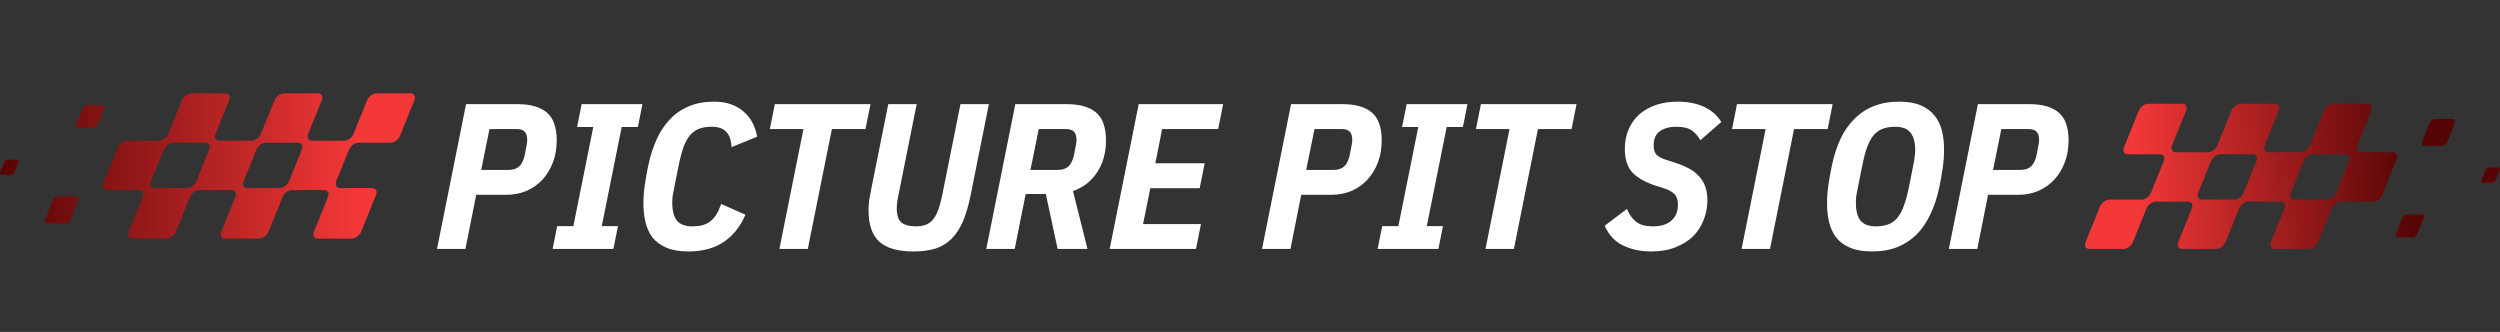 <svg width="241" height="32" viewBox="0 0 241 32" fill="none" xmlns="http://www.w3.org/2000/svg">
<rect x="0" y="0" width="241" height="32" fill="#333333" stroke="none"/>
<path d="M42.127 24L44.927 10.04H49.887C51.141 10.04 52.081 10.307 52.707 10.84C53.347 11.373 53.667 12.273 53.667 13.54C53.667 14.3 53.547 15 53.307 15.64C53.067 16.28 52.734 16.833 52.307 17.3C51.88 17.767 51.367 18.133 50.767 18.4C50.167 18.653 49.501 18.78 48.767 18.78H45.907L44.867 24H42.127ZM46.387 16.38H49.007C49.474 16.38 49.827 16.26 50.067 16.02C50.321 15.78 50.501 15.387 50.607 14.84C50.687 14.453 50.74 14.167 50.767 13.98C50.807 13.78 50.827 13.613 50.827 13.48C50.827 13.133 50.747 12.873 50.587 12.7C50.441 12.527 50.167 12.44 49.767 12.44H47.187L46.387 16.38ZM53.271 24L53.711 21.8H55.271L57.191 12.24H55.631L56.071 10.04H61.931L61.491 12.24H59.931L58.011 21.8H59.571L59.131 24H53.271ZM66.365 24.24C65.512 24.24 64.805 24.12 64.245 23.88C63.685 23.64 63.238 23.313 62.905 22.9C62.585 22.473 62.358 21.98 62.225 21.42C62.092 20.86 62.025 20.26 62.025 19.62C62.025 19.007 62.072 18.393 62.165 17.78C62.258 17.153 62.365 16.553 62.485 15.98C62.685 15.033 62.958 14.18 63.305 13.42C63.652 12.66 64.085 12.013 64.605 11.48C65.125 10.933 65.732 10.52 66.425 10.24C67.118 9.947 67.918 9.8 68.825 9.8C69.452 9.8 70.005 9.887 70.485 10.06C70.965 10.233 71.372 10.473 71.705 10.78C72.052 11.073 72.332 11.427 72.545 11.84C72.758 12.253 72.905 12.7 72.985 13.18L70.525 14.18C70.485 13.5 70.312 13.007 70.005 12.7C69.698 12.38 69.238 12.22 68.625 12.22C68.172 12.22 67.772 12.28 67.425 12.4C67.092 12.52 66.798 12.72 66.545 13C66.305 13.28 66.092 13.66 65.905 14.14C65.732 14.62 65.572 15.22 65.425 15.94L65.005 18.04C64.938 18.347 64.885 18.627 64.845 18.88C64.818 19.133 64.805 19.347 64.805 19.52C64.805 20.32 64.958 20.907 65.265 21.28C65.572 21.64 66.058 21.82 66.725 21.82C67.085 21.82 67.405 21.787 67.685 21.72C67.978 21.64 68.232 21.52 68.445 21.36C68.672 21.187 68.872 20.967 69.045 20.7C69.218 20.42 69.378 20.073 69.525 19.66L71.865 20.7C71.358 21.86 70.652 22.74 69.745 23.34C68.838 23.94 67.712 24.24 66.365 24.24ZM80.193 12.44L77.873 24H75.133L77.453 12.44H74.213L74.693 10.04H83.913L83.433 12.44H80.193ZM88.368 10.04L86.648 18.62C86.595 18.847 86.548 19.093 86.508 19.36C86.468 19.613 86.448 19.853 86.448 20.08C86.448 20.72 86.595 21.173 86.888 21.44C87.195 21.693 87.668 21.82 88.308 21.82C88.641 21.82 88.941 21.773 89.208 21.68C89.475 21.587 89.708 21.427 89.908 21.2C90.108 20.973 90.281 20.667 90.428 20.28C90.575 19.893 90.708 19.407 90.828 18.82L92.588 10.04H95.328L93.568 18.82C93.368 19.807 93.121 20.647 92.828 21.34C92.535 22.02 92.168 22.58 91.728 23.02C91.301 23.447 90.788 23.76 90.188 23.96C89.588 24.147 88.881 24.24 88.068 24.24C86.561 24.24 85.461 23.927 84.768 23.3C84.075 22.66 83.728 21.66 83.728 20.3C83.728 19.953 83.748 19.62 83.788 19.3C83.841 18.967 83.908 18.607 83.988 18.22L85.628 10.04H88.368ZM97.816 24H95.076L97.876 10.04H102.836C104.09 10.04 105.03 10.307 105.656 10.84C106.296 11.373 106.616 12.273 106.616 13.54C106.616 14.727 106.33 15.753 105.756 16.62C105.196 17.473 104.423 18.073 103.436 18.42L104.836 24H101.956L100.816 18.7H98.876L97.816 24ZM101.956 16.38C102.423 16.38 102.776 16.26 103.016 16.02C103.27 15.78 103.45 15.387 103.556 14.84C103.636 14.453 103.69 14.167 103.716 13.98C103.756 13.78 103.776 13.613 103.776 13.48C103.776 13.133 103.696 12.873 103.536 12.7C103.39 12.527 103.116 12.44 102.716 12.44H100.136L99.336 16.38H101.956ZM106.971 24L109.771 10.04H117.911L117.431 12.44H112.031L111.371 15.74H116.131L115.651 18.14H110.891L110.191 21.6H115.771L115.291 24H106.971ZM121.658 24L124.458 10.04H129.418C130.672 10.04 131.612 10.307 132.238 10.84C132.878 11.373 133.198 12.273 133.198 13.54C133.198 14.3 133.078 15 132.838 15.64C132.598 16.28 132.265 16.833 131.838 17.3C131.412 17.767 130.898 18.133 130.298 18.4C129.698 18.653 129.032 18.78 128.298 18.78H125.438L124.398 24H121.658ZM125.918 16.38H128.538C129.005 16.38 129.358 16.26 129.598 16.02C129.852 15.78 130.032 15.387 130.138 14.84C130.218 14.453 130.272 14.167 130.298 13.98C130.338 13.78 130.358 13.613 130.358 13.48C130.358 13.133 130.278 12.873 130.118 12.7C129.972 12.527 129.698 12.44 129.298 12.44H126.718L125.918 16.38ZM132.802 24L133.242 21.8H134.802L136.722 12.24H135.162L135.602 10.04H141.462L141.022 12.24H139.462L137.542 21.8H139.102L138.662 24H132.802ZM148.26 12.44L145.94 24H143.2L145.52 12.44H142.28L142.76 10.04H151.98L151.5 12.44H148.26ZM159.173 24.24C158.159 24.24 157.253 24.047 156.453 23.66C155.666 23.273 155.079 22.64 154.693 21.76L156.833 20.14C157.073 20.7 157.379 21.12 157.753 21.4C158.126 21.68 158.646 21.82 159.313 21.82C160.099 21.82 160.699 21.64 161.113 21.28C161.539 20.907 161.753 20.393 161.753 19.74C161.753 19.273 161.639 18.927 161.413 18.7C161.186 18.473 160.839 18.287 160.373 18.14L159.613 17.9C158.679 17.607 157.946 17.2 157.413 16.68C156.893 16.147 156.633 15.373 156.633 14.36C156.633 13.667 156.753 13.04 156.993 12.48C157.233 11.92 157.573 11.44 158.013 11.04C158.466 10.64 159.006 10.333 159.633 10.12C160.259 9.907 160.959 9.8 161.733 9.8C162.706 9.8 163.553 9.967 164.273 10.3C164.993 10.633 165.546 11.12 165.933 11.76L163.913 13.52C163.699 13.12 163.426 12.807 163.093 12.58C162.773 12.34 162.279 12.22 161.613 12.22C160.933 12.22 160.393 12.367 159.993 12.66C159.606 12.94 159.413 13.393 159.413 14.02C159.413 14.447 159.519 14.76 159.733 14.96C159.959 15.147 160.266 15.3 160.653 15.42L161.413 15.66C161.906 15.82 162.346 16 162.733 16.2C163.133 16.4 163.466 16.647 163.733 16.94C164.013 17.22 164.226 17.553 164.373 17.94C164.519 18.327 164.593 18.78 164.593 19.3C164.593 19.967 164.473 20.6 164.233 21.2C164.006 21.8 163.666 22.327 163.213 22.78C162.759 23.22 162.193 23.573 161.513 23.84C160.846 24.107 160.066 24.24 159.173 24.24ZM172.947 12.44L170.627 24H167.887L170.207 12.44H166.967L167.447 10.04H176.667L176.187 12.44H172.947ZM180.467 24.24C179.613 24.24 178.907 24.12 178.347 23.88C177.787 23.64 177.34 23.313 177.007 22.9C176.687 22.473 176.46 21.98 176.327 21.42C176.193 20.86 176.127 20.26 176.127 19.62C176.127 19.007 176.173 18.393 176.267 17.78C176.36 17.153 176.467 16.553 176.587 15.98C176.787 15.033 177.06 14.18 177.407 13.42C177.767 12.66 178.213 12.013 178.747 11.48C179.28 10.933 179.9 10.52 180.607 10.24C181.327 9.947 182.147 9.8 183.067 9.8C183.92 9.8 184.62 9.92 185.167 10.16C185.727 10.4 186.173 10.733 186.507 11.16C186.84 11.573 187.073 12.06 187.207 12.62C187.34 13.18 187.407 13.78 187.407 14.42C187.407 15.033 187.36 15.653 187.267 16.28C187.173 16.893 187.067 17.487 186.947 18.06C186.747 19.007 186.467 19.86 186.107 20.62C185.76 21.38 185.32 22.033 184.787 22.58C184.253 23.113 183.627 23.527 182.907 23.82C182.2 24.1 181.387 24.24 180.467 24.24ZM180.827 21.82C181.28 21.82 181.673 21.76 182.007 21.64C182.34 21.52 182.627 21.32 182.867 21.04C183.12 20.76 183.333 20.38 183.507 19.9C183.693 19.42 183.86 18.82 184.007 18.1L184.427 16C184.493 15.693 184.54 15.413 184.567 15.16C184.607 14.907 184.627 14.693 184.627 14.52C184.627 13.72 184.473 13.14 184.167 12.78C183.86 12.407 183.373 12.22 182.707 12.22C182.253 12.22 181.86 12.28 181.527 12.4C181.193 12.52 180.9 12.72 180.647 13C180.407 13.28 180.193 13.66 180.007 14.14C179.833 14.62 179.673 15.22 179.527 15.94L179.107 18.04C179.04 18.347 178.987 18.627 178.947 18.88C178.92 19.133 178.907 19.347 178.907 19.52C178.907 20.32 179.06 20.907 179.367 21.28C179.673 21.64 180.16 21.82 180.827 21.82ZM187.869 24L190.669 10.04H195.629C196.883 10.04 197.823 10.307 198.449 10.84C199.089 11.373 199.409 12.273 199.409 13.54C199.409 14.3 199.289 15 199.049 15.64C198.809 16.28 198.476 16.833 198.049 17.3C197.623 17.767 197.109 18.133 196.509 18.4C195.909 18.653 195.243 18.78 194.509 18.78H191.649L190.609 24H187.869ZM192.129 16.38H194.749C195.216 16.38 195.569 16.26 195.809 16.02C196.063 15.78 196.243 15.387 196.349 14.84C196.429 14.453 196.483 14.167 196.509 13.98C196.549 13.78 196.569 13.613 196.569 13.48C196.569 13.133 196.489 12.873 196.329 12.7C196.183 12.527 195.909 12.44 195.509 12.44H192.929L192.129 16.38Z" fill="white"/>
<path fill-rule="evenodd" clip-rule="evenodd" d="M10.324 18.322H13.389C13.739 18.322 13.905 18.621 13.757 18.987L13.079 20.663H17.634L17.753 20.37L18.313 18.987C18.461 18.621 18.87 18.322 19.22 18.322H22.319C22.669 18.322 22.835 18.621 22.687 18.987L22.008 20.663H26.564L27.242 18.987C27.39 18.621 27.799 18.322 28.15 18.322H31.248C31.599 18.322 31.765 18.621 31.617 18.987L31.057 20.37L30.938 20.663H35.493L36.249 18.797C36.397 18.43 36.232 18.131 35.881 18.131H32.783C32.432 18.131 32.266 17.832 32.414 17.465L33.646 14.421C33.794 14.055 34.203 13.756 34.554 13.756H37.652C38.002 13.756 38.411 13.456 38.559 13.09L39.946 9.665C40.094 9.299 39.928 9 39.577 9H36.298C35.947 9 35.538 9.299 35.39 9.665L34.081 12.901C33.933 13.267 33.524 13.566 33.174 13.566H30.075C29.725 13.566 29.559 13.267 29.707 12.901L31.016 9.665C31.164 9.299 30.998 9 30.648 9H27.368C27.017 9 26.609 9.299 26.461 9.665L25.151 12.901C25.003 13.267 24.595 13.566 24.244 13.566H21.146C20.795 13.566 20.629 13.267 20.777 12.901L22.087 9.665C22.235 9.299 22.069 9 21.718 9H18.438C18.088 9 17.679 9.299 17.531 9.665L16.222 12.901C16.074 13.267 15.665 13.566 15.314 13.566H12.241C11.861 13.566 11.518 13.803 11.371 14.168L9.94 17.719C9.825 18.006 10.026 18.323 10.324 18.323V18.322ZM23.486 17.465L24.718 14.421C24.866 14.055 25.274 13.756 25.625 13.756H28.723C29.074 13.756 29.24 14.055 29.092 14.421L27.86 17.465C27.712 17.832 27.303 18.131 26.952 18.131H23.854C23.504 18.131 23.338 17.832 23.486 17.465ZM14.556 17.465L15.788 14.421C15.936 14.055 16.345 13.756 16.695 13.756H19.794C20.144 13.756 20.31 14.055 20.162 14.421L18.93 17.465C18.782 17.832 18.373 18.131 18.023 18.131H14.925C14.574 18.131 14.408 17.832 14.556 17.465ZM7.954 10.475L7.331 12.02C7.271 12.17 7.376 12.335 7.531 12.335H8.923C9.14 12.335 9.336 12.199 9.42 11.989L10.043 10.444C10.104 10.295 9.998 10.13 9.844 10.13H8.451C8.234 10.13 8.038 10.265 7.954 10.475ZM5.067 19.347L4.334 21.168C4.263 21.344 4.386 21.538 4.569 21.538H6.209C6.464 21.538 6.695 21.378 6.795 21.132L7.528 19.311C7.599 19.136 7.476 18.942 7.293 18.942H5.653C5.398 18.942 5.167 19.102 5.067 19.347ZM0.011 16.645L0.423 15.622C0.478 15.484 0.608 15.394 0.752 15.394H1.672C1.775 15.394 1.844 15.504 1.805 15.602L1.392 16.625C1.337 16.763 1.208 16.853 1.064 16.853H0.143C0.04 16.853 -0.028 16.743 0.011 16.645ZM21.7 23C21.35 23 21.184 22.701 21.332 22.334L22.008 20.664H26.564L25.887 22.334C25.739 22.701 25.331 23 24.98 23H21.7ZM12.767 23C12.494 23 12.254 22.709 12.361 22.446L13.079 20.664H17.634L16.958 22.334C16.81 22.701 16.401 23 16.05 23H12.767ZM30.26 22.334L30.937 20.664H35.492L34.816 22.334C34.668 22.701 34.259 23 33.908 23H30.629C30.278 23 30.112 22.701 30.26 22.334Z" fill="url(#paint0_linear_98_5489)"/>
<path fill-rule="evenodd" clip-rule="evenodd" d="M219.299 10C219.65 10 219.816 10.299 219.668 10.665L218.991 12.336H214.436L215.112 10.665C215.26 10.299 215.669 10 216.02 10H219.299ZM228.232 10C228.505 10 228.745 10.291 228.639 10.554L227.921 12.336H223.365L224.042 10.665C224.19 10.299 224.598 10 224.949 10H228.232ZM210.74 10.665L210.063 12.336H205.508L206.184 10.665C206.332 10.299 206.741 10 207.091 10H210.371C210.722 10 210.887 10.299 210.74 10.665ZM235.933 13.653L236.666 11.832C236.737 11.656 236.614 11.462 236.431 11.462H234.791C234.536 11.462 234.305 11.622 234.205 11.868L233.472 13.689C233.401 13.864 233.524 14.058 233.707 14.058H235.347C235.602 14.058 235.833 13.898 235.933 13.653ZM233.046 22.525L233.669 20.98C233.729 20.83 233.624 20.666 233.47 20.666H232.077C231.86 20.666 231.664 20.801 231.58 21.011L230.957 22.555C230.897 22.705 231.002 22.87 231.157 22.87H232.549C232.766 22.87 232.962 22.735 233.046 22.525ZM240.989 16.355L240.577 17.378C240.522 17.516 240.392 17.606 240.248 17.606H239.328C239.225 17.606 239.156 17.496 239.196 17.398L239.608 16.375C239.663 16.237 239.793 16.147 239.936 16.147H240.857C240.96 16.147 241.028 16.257 240.989 16.355ZM230.675 14.678H227.61C227.26 14.678 227.094 14.379 227.242 14.013L227.921 12.337H223.365L223.246 12.63L222.686 14.013C222.539 14.379 222.13 14.678 221.779 14.678H218.681C218.33 14.678 218.165 14.379 218.312 14.013L218.991 12.337H214.436L213.757 14.013C213.609 14.379 213.2 14.678 212.85 14.678H209.752C209.401 14.678 209.235 14.379 209.383 14.013L209.943 12.63L210.062 12.337H205.506L204.75 14.204C204.603 14.57 204.768 14.869 205.119 14.869H208.217C208.568 14.869 208.733 15.168 208.586 15.534L207.353 18.579C207.206 18.945 206.797 19.244 206.446 19.244H203.348C202.997 19.244 202.589 19.544 202.441 19.91L201.054 23.334C200.906 23.701 201.072 24 201.423 24H204.702C205.053 24 205.462 23.701 205.61 23.334L206.919 20.099C207.067 19.733 207.476 19.434 207.826 19.434H210.924C211.275 19.434 211.441 19.733 211.293 20.099L209.983 23.334C209.836 23.701 210.001 24 210.352 24H213.632C213.982 24 214.391 23.701 214.539 23.334L215.848 20.099C215.996 19.733 216.405 19.434 216.756 19.434H219.854C220.204 19.434 220.37 19.733 220.222 20.099L218.913 23.334C218.765 23.701 218.931 24 219.281 24H222.561C222.912 24 223.32 23.701 223.468 23.334L224.778 20.099C224.925 19.733 225.334 19.434 225.685 19.434H228.758C229.138 19.434 229.481 19.197 229.628 18.832L231.059 15.281C231.174 14.994 230.973 14.677 230.675 14.677V14.678ZM217.515 15.534L216.283 18.579C216.135 18.945 215.726 19.244 215.376 19.244H212.277C211.927 19.244 211.761 18.945 211.909 18.579L213.141 15.534C213.289 15.168 213.698 14.869 214.048 14.869H217.146C217.497 14.869 217.663 15.168 217.515 15.534ZM226.443 15.534L225.211 18.579C225.063 18.945 224.654 19.244 224.304 19.244H221.206C220.855 19.244 220.689 18.945 220.837 18.579L222.069 15.534C222.217 15.168 222.626 14.869 222.977 14.869H226.075C226.425 14.869 226.591 15.168 226.443 15.534Z" fill="url(#paint1_linear_98_5489)"/>
<defs>
<linearGradient id="paint0_linear_98_5489" x1="34.5" y1="16" x2="-3.383e-07" y2="16" gradientUnits="userSpaceOnUse">
<stop stop-color="#F43838"/>
<stop offset="1" stop-color="#560404"/>
</linearGradient>
<linearGradient id="paint1_linear_98_5489" x1="205.508" y1="11.835" x2="231.939" y2="10.561" gradientUnits="userSpaceOnUse">
<stop stop-color="#F43838"/>
<stop offset="1" stop-color="#560505"/>
</linearGradient>
</defs>
</svg>
